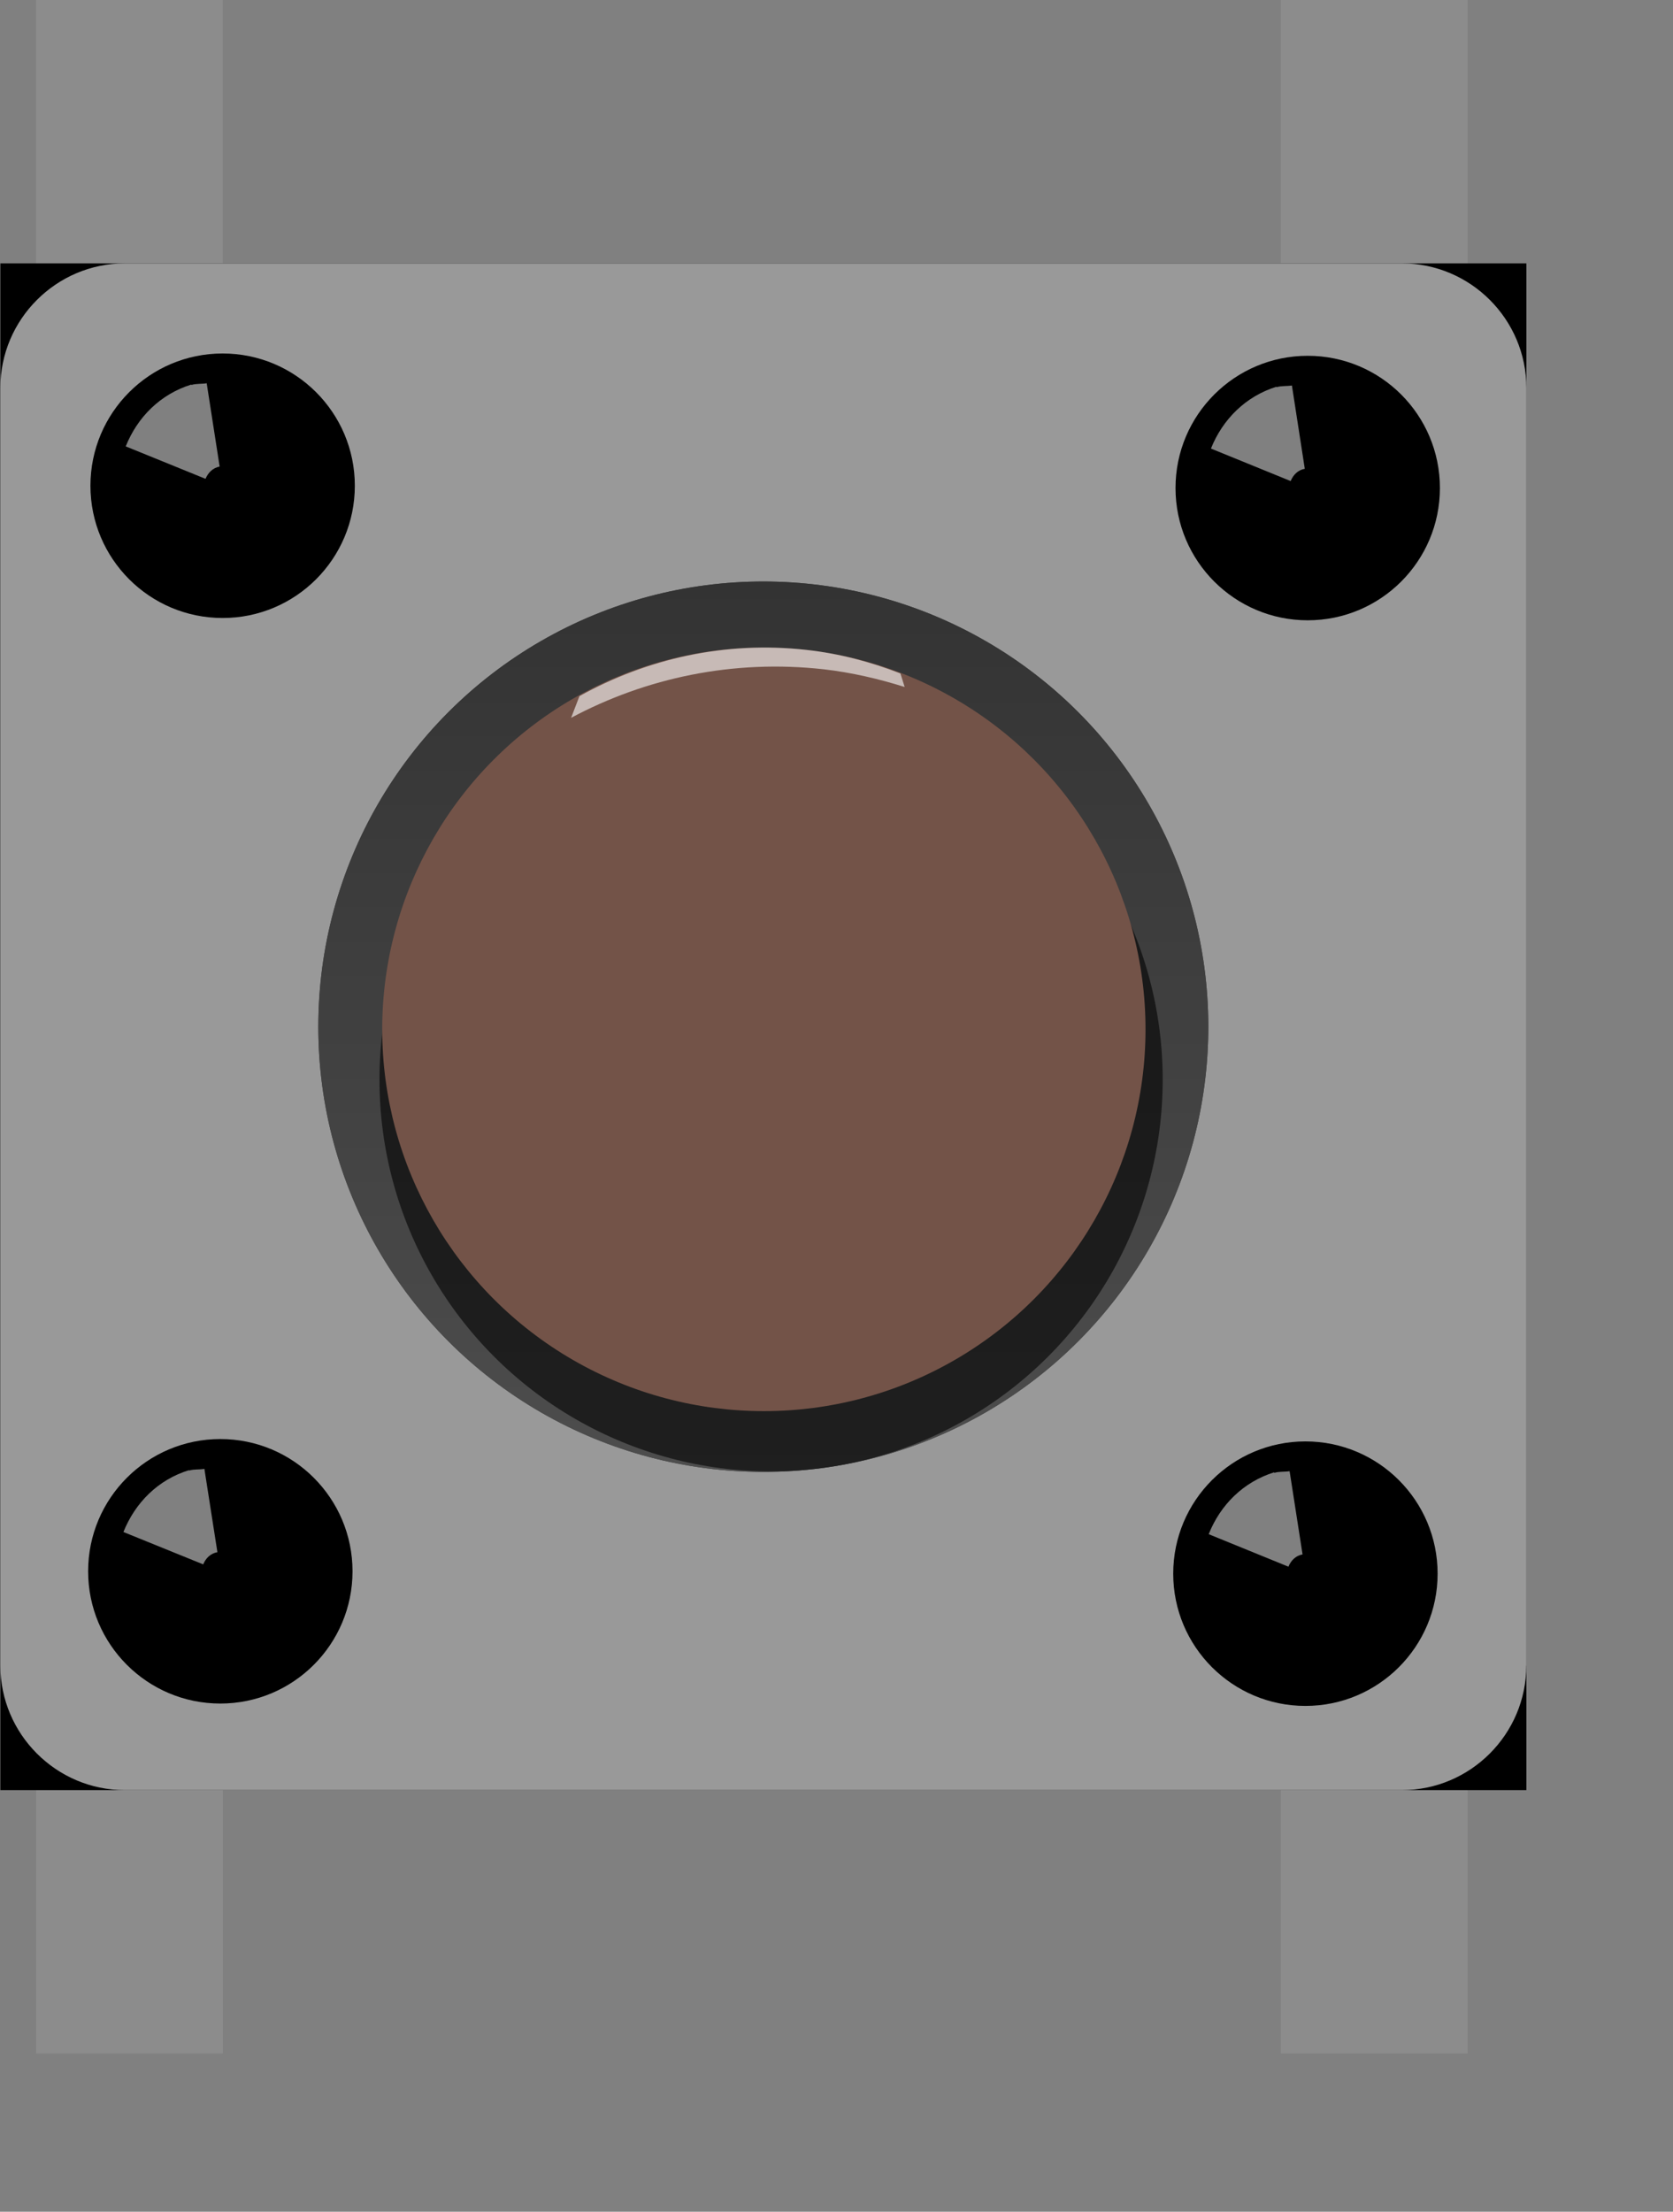 <svg
   xmlns:svg="http://www.w3.org/2000/svg"
   xmlns="http://www.w3.org/2000/svg"
   version="1.2" baseProfile="tiny"
   x="0px" y="0px" 
   width=".28in" height=".37in" 
	  xml:space="preserve">

<rect width="100%" height="100%" fill="#808080" stroke="none"/>

<rect id="connector0pin" x="20.6" y="0.0" fill="none" width="3" height="4.25"/>
<rect id="connector1pin" x="20.6" y="28.75" fill="none" width="3" height="4.25"/>
<rect id="connector2pin" x="0.6" y="0.0" fill="none" width="3" height="4.25"/>
<rect id="connector3pin" x="0.6" y="28.75" fill="none" width="3" height="4.25"/>

<rect id="connector0terminal" x="20.6" y="0.0" fill="none" width="3" height="3"/>
<rect id="connector1terminal" x="20.6" y="30" fill="none" width="3" height="3"/>
<rect id="connector2terminal" x="0.6" y="0.0" fill="none" width="3" height="3"/>
<rect id="connector3terminal" x="0.6" y="30" fill="none" width="3" height="3"/>


<g id="breadboard" style="display:inline">
	<g>
	<polygon fill="#8C8C8C" points="20.58,32.978 20.58,21.485 23.58,21.485 23.58,32.978 		"/>
	<polygon fill="#8C8C8C" points="0.58,11.491 0.58,-0.001 3.578,-0.001 3.578,11.491 		"/>
	<polygon fill="#8C8C8C" points="20.58,11.492 20.58,-0.002 23.58,-0.002 23.58,11.492 		"/>
	<polygon fill="#8C8C8C" points="0.581,32.979 0.581,21.486 3.58,21.486 3.58,32.979 		"/>
	<rect x="0.006" y="4.23" width="24.518" height="24.519"/>
	<path fill="#999999" d="M24.523,26.75c0,1.1-0.898,1.999-1.999,1.999H2.005c-1.1,0-1.999-0.899-1.999-1.999V6.228
		c0-1.099,0.899-1.998,1.999-1.998h20.52c1.101,0,1.999,0.899,1.999,1.998V26.75z"/>
	<circle cx="3.577" cy="7.801" r="2.124"/>
	<circle cx="21.011" cy="7.838" r="2.124"/>
	<circle cx="20.974" cy="25.273" r="2.124"/>
	<circle cx="3.54" cy="25.235" r="2.124"/>
	<circle fill="#3F3F3F" cx="12.264" cy="16.489" r="7.15"/>
	
		<linearGradient id="SVGID_1_" gradientUnits="userSpaceOnUse" x1="12.29" y1="31.236" x2="12.29" y2="16.928" gradientTransform="matrix(0.999 0 0 -0.999 -0.018 40.557)">
		<stop  offset="0" style="stop-color:#333333"/>
		<stop  offset="1" style="stop-color:#4D4D4D"/>
	</linearGradient>
	<circle fill="url(#SVGID_1_)" cx="12.264" cy="16.489" r="7.15"/>
	<circle opacity="0.6" enable-background="new    " cx="12.389" cy="17.339" r="6.292"/>
	<circle fill="#735348" cx="12.273" cy="16.531" r="6.132"/>
	<path opacity="0.5" fill="#FFFFFF" enable-background="new    " d="M3.302,7.69C3.344,7.59,3.421,7.513,3.529,7.493L3.321,6.155
		C3.24,6.169,3.156,6.158,3.076,6.182L3.074,6.176C2.579,6.329,2.209,6.697,2.02,7.169L3.302,7.69z"/>
	<path opacity="0.5" fill="#FFFFFF" enable-background="new    " d="M20.737,7.726c0.041-0.101,0.118-0.178,0.227-0.197
		l-0.207-1.338c-0.082,0.014-0.166,0.002-0.245,0.027l-0.003-0.007c-0.493,0.153-0.864,0.521-1.053,0.993L20.737,7.726z"/>
	<path opacity="0.5" fill="#FFFFFF" enable-background="new    " d="M20.701,25.161c0.041-0.1,0.118-0.178,0.227-0.197l-0.208-1.337
		c-0.082,0.014-0.166,0.002-0.245,0.027l-0.003-0.009c-0.493,0.154-0.864,0.521-1.052,0.994L20.701,25.161z"/>
	<path opacity="0.5" fill="#FFFFFF" enable-background="new    " d="M3.265,25.124c0.041-0.1,0.118-0.176,0.228-0.196L3.284,23.59
		c-0.082,0.015-0.166,0.002-0.245,0.027l-0.002-0.006c-0.495,0.151-0.865,0.521-1.054,0.993L3.265,25.124z"/>
	<path opacity="0.6" fill="#FFFFFF" enable-background="new    " d="M14.467,10.816c-0.475-0.184-0.975-0.319-1.504-0.378
		c-1.316-0.148-2.576,0.144-3.653,0.742l-0.134,0.348c1.203-0.642,2.603-0.942,4.061-0.779c0.449,0.052,0.881,0.153,1.298,0.284
		L14.467,10.816z"/>
</g></g>

</svg>
